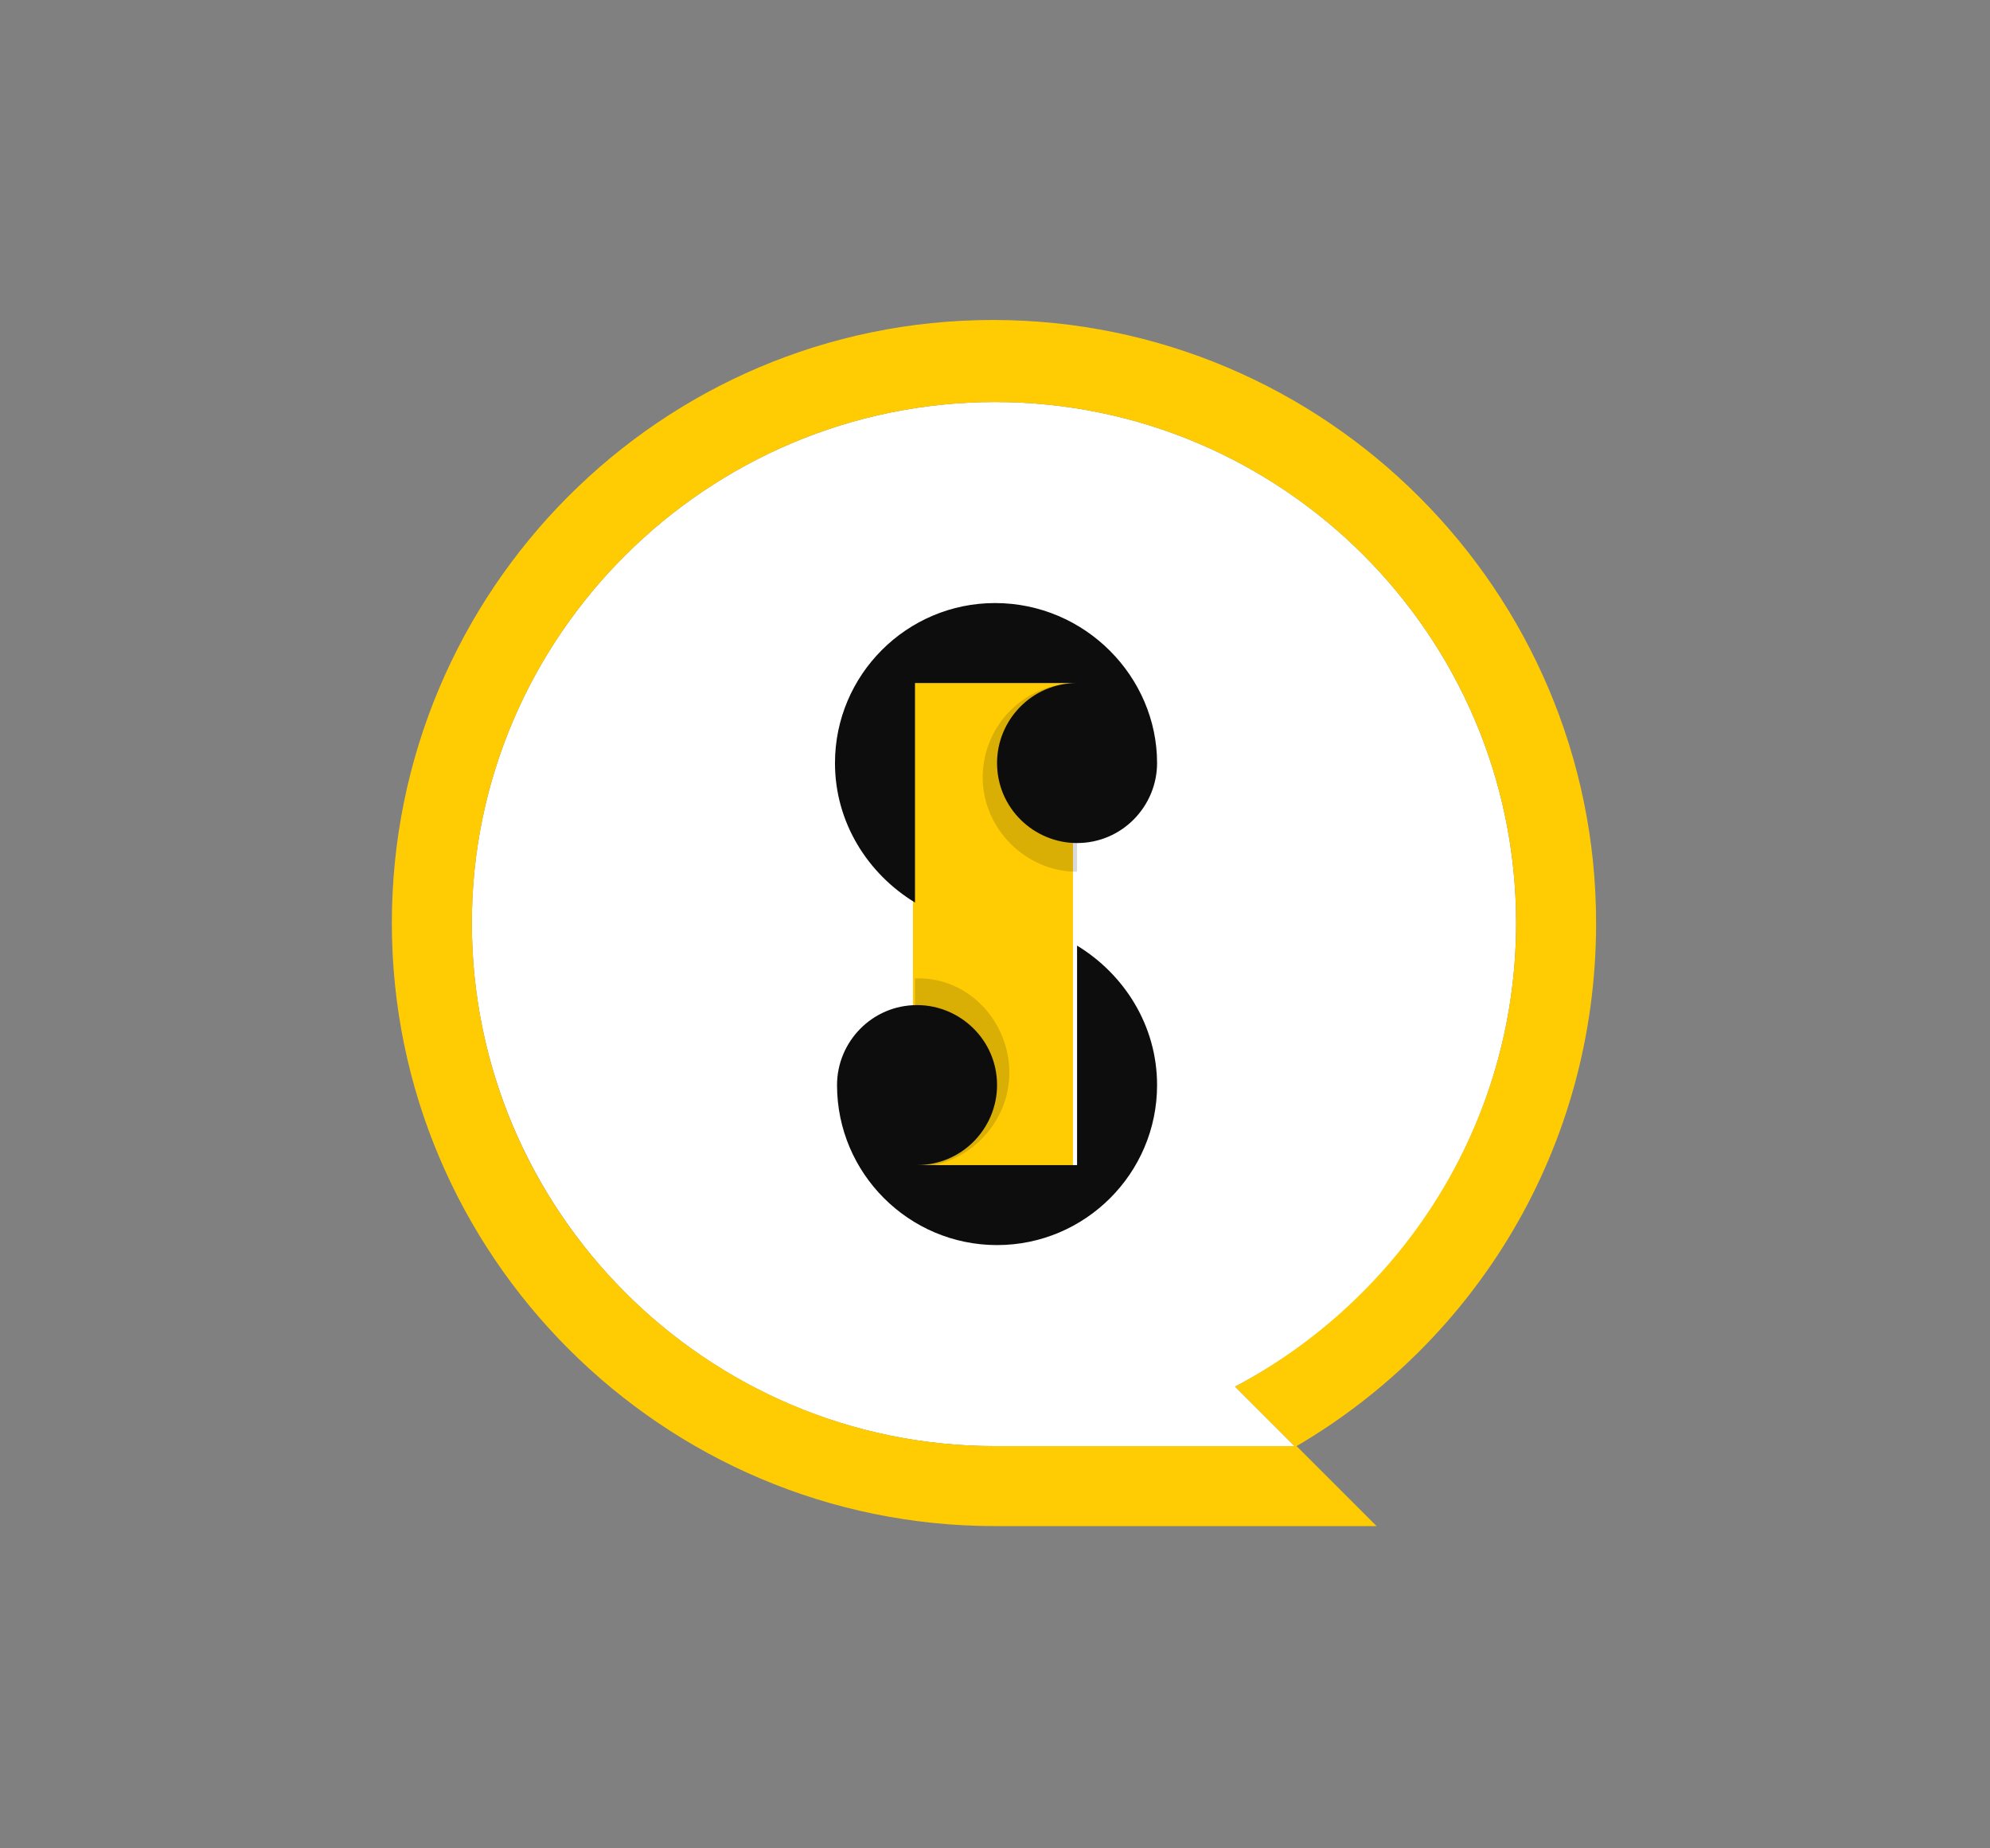 <?xml version="1.0" encoding="utf-8"?>
<!-- Generator: Adobe Illustrator 21.0.2, SVG Export Plug-In . SVG Version: 6.00 Build 0)  -->
<svg version="1.1" id="Layer_1" xmlns="http://www.w3.org/2000/svg" xmlns:xlink="http://www.w3.org/1999/xlink" x="0px" y="0px"
	 viewBox="0 0 97 90.1" style="enable-background:new 0 0 97 90.1;" xml:space="preserve">
<rect x="0" y="0" width="97" height="90.1" fill="#808080" stroke="none"/>
<style type="text/css">
	.st0{fill:#FFFFFF;}
	.st1{fill:#FFCC04;}
	.st2{opacity:0.16;fill:#0E0D0E;enable-background:new    ;}
	.st3{fill:#0E0D0E;}
	.st4{fill:#010101;}
	.st5{fill:none;}
</style>
<g>
	<path class="st0" d="M48.5,19.6C34.5,19.6,23,31,23,45s11.4,25.5,25.5,25.5h14.6l-2.9-2.9c8.1-4.2,13.7-12.8,13.7-22.6
		C73.9,31,62.5,19.6,48.5,19.6z"/>
	<rect x="44.5" y="33.3" class="st1" width="7.8" height="23.5"/>
	<g>
		<path class="st2" d="M52.5,33.3v9.2c-2.5,0-4.6-2.1-4.6-4.6S49.9,33.3,52.5,33.3z"/>
		<path class="st2" d="M49.2,52.3c0,2.5-2.1,4.6-4.6,4.6v-9.2C47.2,47.6,49.2,49.8,49.2,52.3z"/>
	</g>
	<path class="st3" d="M48.5,29.4c-4.3,0-7.8,3.5-7.8,7.8c0,2.9,1.6,5.4,3.9,6.8V33.3h7.9c-2.2,0-3.9,1.8-3.9,3.9
		c0,2.2,1.8,3.9,3.9,3.9c2.2,0,3.9-1.8,3.9-3.9C56.4,33,52.9,29.4,48.5,29.4z"/>
	<path class="st3" d="M52.5,46.1v10.7h-7.8c2.2,0,3.9-1.8,3.9-3.9c0-2.2-1.8-3.9-3.9-3.9c-2.2,0-3.9,1.8-3.9,3.9
		c0,4.3,3.5,7.8,7.8,7.8s7.8-3.5,7.8-7.8C56.4,50,54.8,47.5,52.5,46.1z"/>
	<path class="st1" d="M77.8,45c0-16.2-13.2-29.4-29.4-29.4S19.1,28.8,19.1,45s13.2,29.4,29.4,29.4h18.6l-3.9-3.9l0,0
		C71.9,65.4,77.8,56,77.8,45z M48.5,70.5c-14,0-25.5-11.4-25.5-25.5C23,31,34.5,19.6,48.5,19.6S73.9,31,73.9,45
		c0,9.8-5.6,18.3-13.7,22.6l2.9,2.9H48.5z"/>
</g>
<path class="st5" d="M91.8,0H0l0,0v15.7v58.7v15.7l0,0h97l0,0V74.4V15.7V0H91.8z"/>
</svg>
